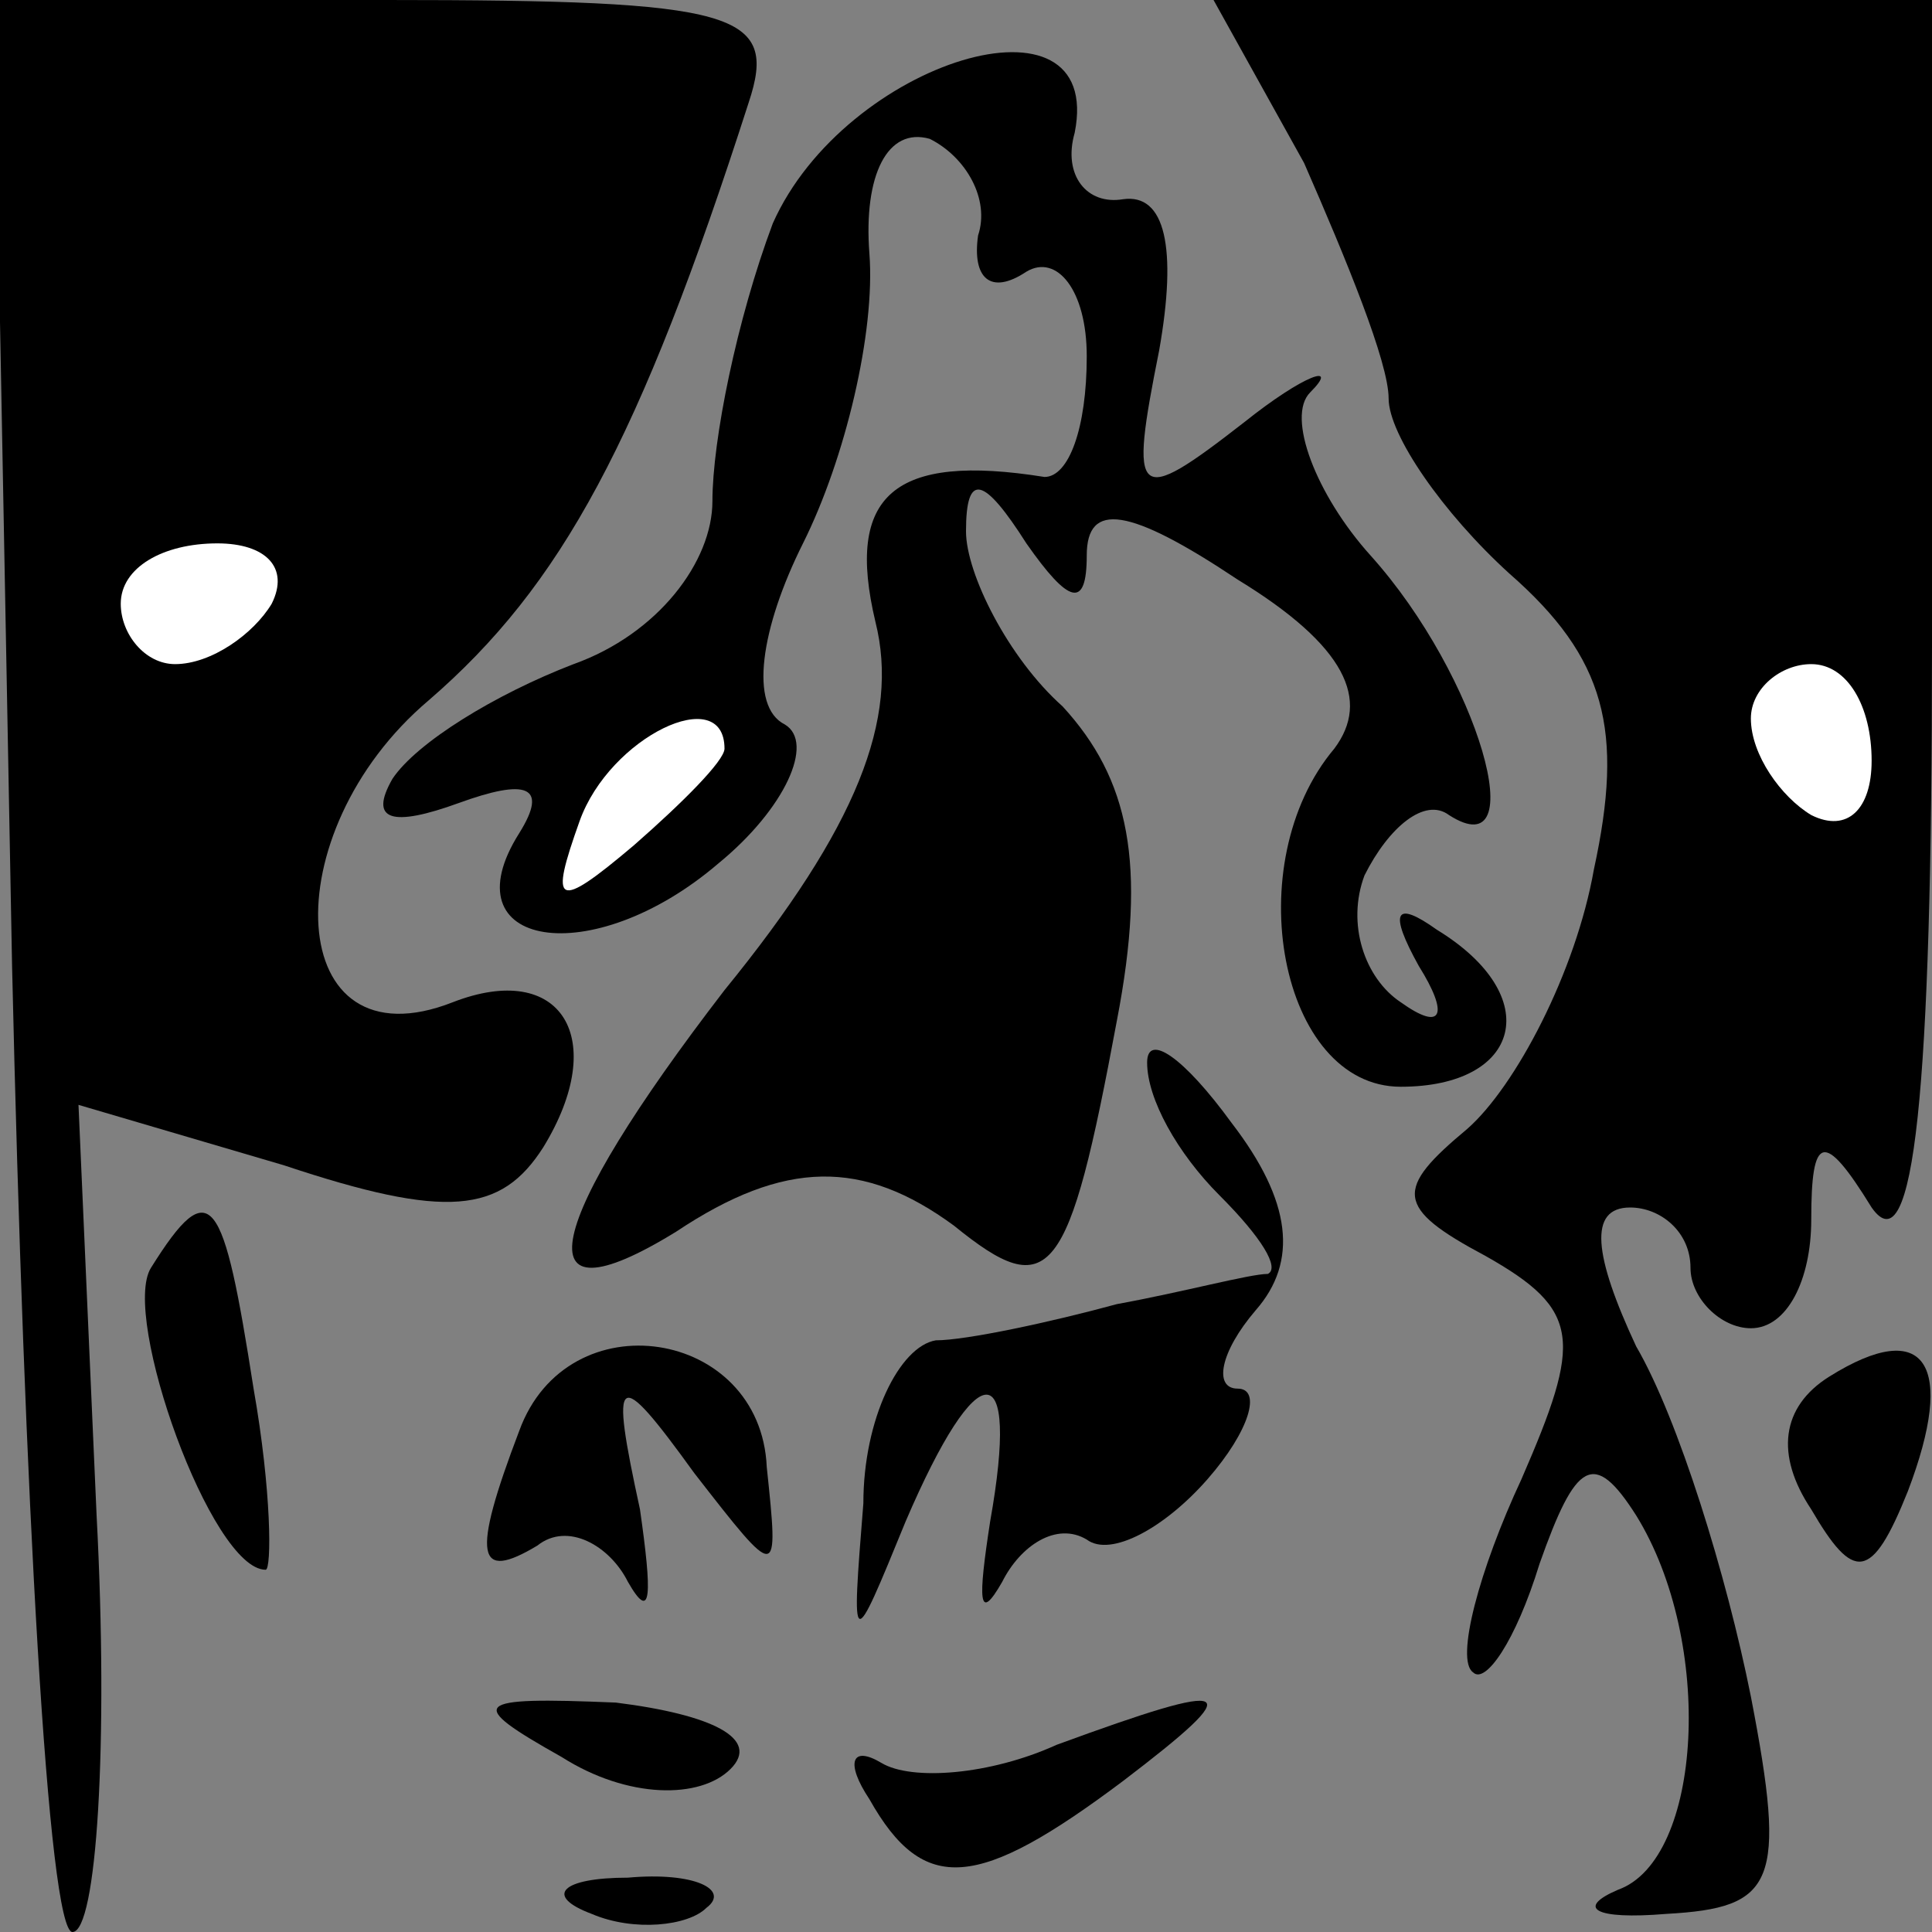 <?xml version="1.0" standalone="no"?>
<!DOCTYPE svg PUBLIC "-//W3C//DTD SVG 20010904//EN"
 "http://www.w3.org/TR/2001/REC-SVG-20010904/DTD/svg10.dtd">
<svg version="1.0" xmlns="http://www.w3.org/2000/svg"
 width="32pt" height="32pt" viewBox="0 0 32 32"
 preserveAspectRatio="xMidYMid meet">
<rect x="0" y="0" width="32" height="32" fill="#808080" stroke="none"/>
<g transform="translate(0,32) scale(0.1,-0.1)"
fill="#000000" stroke="none">
<path fill="#000000" stroke="none" d="M2 160 c2 -88 6 -160 10 -160 4 0 6 31
4 69 l-3 68 34 -10 c27 -9 36 -8 43 3 11 18 3 31 -15 24 -28 -11 -30 28 -4 50
22 19 35 43 53 99 5 15 -2 17 -60 17 l-65 0 3 -160z"/>
<path fill="#ffffff" stroke="none" d="M45 220 c-3 -5 -10 -10 -16 -10 -5 0
-9 5 -9 10 0 6 7 10 16 10 8 0 12 -4 9 -10z"/>
<path fill="#000000" stroke="none" d="M216 293 c7 -16 14 -33 14 -39 0 -6 9
-19 20 -29 16 -14 19 -26 14 -49 -3 -17 -13 -36 -21 -43 -12 -10 -12 -13 3
-21 16 -9 16 -14 6 -37 -7 -15 -11 -30 -8 -32 2 -2 7 5 11 18 6 17 9 19 16 8
13 -21 11 -57 -3 -62 -7 -3 -4 -5 8 -4 18 1 20 5 14 36 -4 20 -12 46 -19 58
-7 15 -8 23 -1 23 5 0 10 -4 10 -10 0 -5 5 -10 10 -10 6 0 10 8 10 18 0 14 2
15 10 2 7 -10 10 19 10 93 l0 107 -59 0 -60 0 15 -27z"/>
<path fill="#ffffff" stroke="none" d="M310 194 c0 -8 -4 -12 -10 -9 -5 3 -10
10 -10 16 0 5 5 9 10 9 6 0 10 -7 10 -16z"/>
<path fill="#000000" stroke="none" d="M128 283 c-6 -16 -10 -36 -10 -46 0
-10 -9 -22 -23 -27 -13 -5 -26 -13 -30 -19 -4 -7 0 -8 11 -4 11 4 15 3 10 -5
-12 -19 12 -23 33 -5 11 9 16 20 11 23 -6 3 -4 16 3 30 7 14 12 35 11 48 -1
13 3 21 10 19 6 -3 10 -10 8 -16 -1 -7 2 -10 8 -6 5 3 10 -3 10 -14 0 -12 -3
-20 -7 -20 -25 4 -33 -3 -28 -24 4 -16 -3 -34 -25 -61 -30 -39 -34 -56 -8 -40
18 12 31 12 46 1 16 -13 19 -9 27 34 5 26 2 40 -9 52 -9 8 -16 22 -16 29 0 10
3 9 10 -2 7 -10 10 -11 10 -2 0 9 7 8 25 -4 18 -11 22 -20 16 -28 -16 -19 -9
-56 11 -56 20 0 24 15 6 26 -7 5 -8 3 -3 -6 5 -8 4 -11 -3 -6 -6 4 -9 13 -6
21 4 8 10 13 14 10 14 -9 5 23 -13 43 -9 10 -14 23 -10 27 5 5 -1 3 -11 -5
-18 -14 -19 -13 -14 12 3 17 1 26 -6 25 -6 -1 -10 4 -8 11 5 25 -38 12 -50
-15z"/>
<path fill="#ffffff" stroke="none" d="M120 196 c0 -2 -7 -9 -15 -16 -13 -11
-14 -10 -9 4 5 14 24 23 24 12z"/>
<path fill="#000000" stroke="none" d="M190 144 c0 -6 5 -15 12 -22 7 -7 10
-12 8 -13 -3 0 -14 -3 -25 -5 -11 -3 -25 -6 -30 -6 -6 -1 -12 -13 -12 -27 -2
-25 -2 -25 7 -3 12 28 19 28 14 0 -2 -13 -2 -17 2 -10 3 6 9 10 14 7 4 -3 13
2 20 10 7 8 9 15 5 15 -4 0 -3 6 3 13 7 8 6 18 -4 31 -8 11 -14 15 -14 10z"/>
<path fill="#000000" stroke="none" d="M25 110 c-5 -8 10 -50 19 -50 1 0 1 13
-2 30 -5 32 -7 36 -17 20z"/>
<path fill="#000000" stroke="none" d="M86 83 c-8 -21 -7 -25 3 -19 5 4 12 0
15 -6 4 -7 4 -2 2 12 -5 23 -4 24 9 6 14 -18 14 -18 12 1 -1 23 -33 28 -41 6z"/>
<path fill="#000000" stroke="none" d="M303 92 c-8 -5 -9 -13 -3 -22 7 -12 10
-12 16 3 8 21 3 29 -13 19z"/>
<path fill="#000000" stroke="none" d="M93 29 c11 -7 23 -7 28 -2 5 5 -3 9
-19 11 -24 1 -25 0 -9 -9z"/>
<path fill="#000000" stroke="none" d="M175 31 c-11 -5 -24 -6 -29 -3 -5 3 -6
0 -2 -6 9 -16 18 -15 42 3 21 16 19 17 -11 6z"/>
<path fill="#000000" stroke="none" d="M98 3 c7 -3 16 -2 19 1 4 3 -2 6 -13 5
-11 0 -14 -3 -6 -6z"/>
</g>
</svg>
